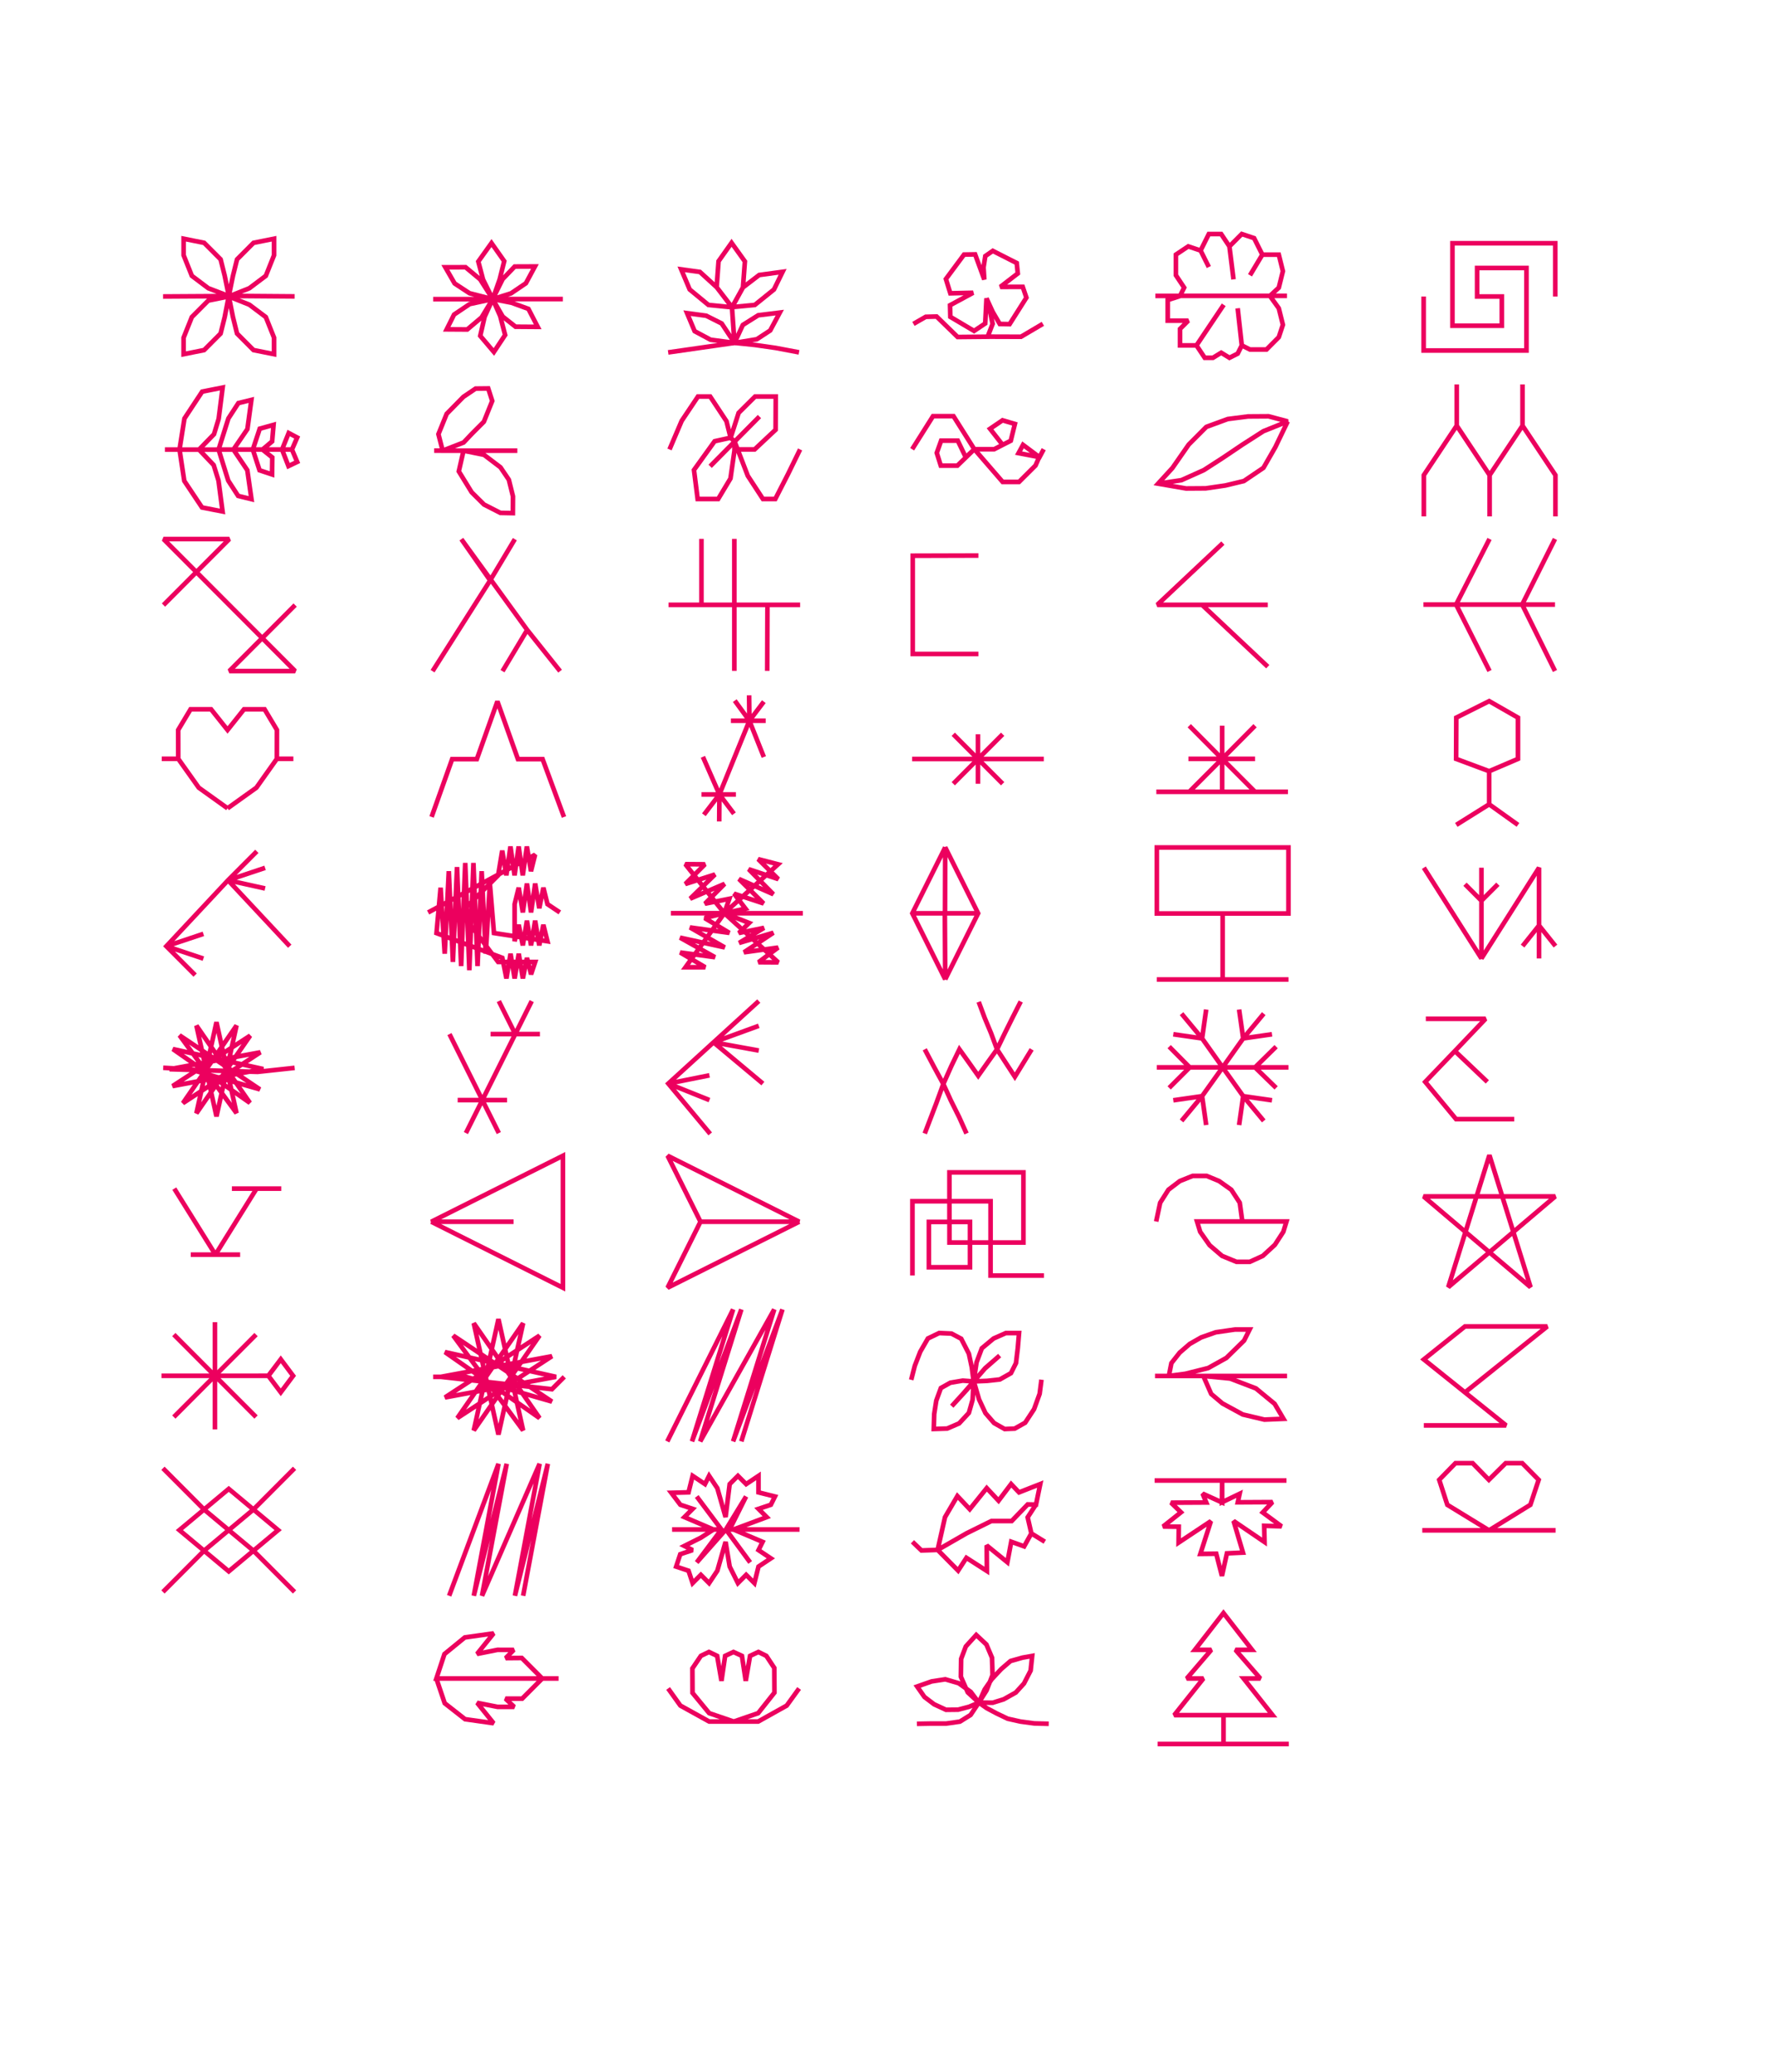 <?xml version="1.0" encoding="UTF-8" standalone="no"?>
<!-- Created with Inkscape (http://www.inkscape.org/) -->

<svg
   width="67.36mm"
   height="78.694mm"
   viewBox="0 0 67.36 78.694"
   version="1.1"
   id="svg1"
   xml:space="preserve"
   inkscape:version="1.4 (e7c3feb100, 2024-10-09)"
   sodipodi:docname="inkstitch-motif-library.svg"
   xmlns:inkscape="http://www.inkscape.org/namespaces/inkscape"
   xmlns:sodipodi="http://sodipodi.sourceforge.net/DTD/sodipodi-0.dtd"
   xmlns:xlink="http://www.w3.org/1999/xlink"
   xmlns="http://www.w3.org/2000/svg"
   xmlns:svg="http://www.w3.org/2000/svg"
   xmlns:rdf="http://www.w3.org/1999/02/22-rdf-syntax-ns#"
   xmlns:cc="http://creativecommons.org/ns#"
   xmlns:dc="http://purl.org/dc/elements/1.1/"
   xmlns:inkstitch="http://inkstitch.org/namespace"><title
     id="title117">Ink/Stitch - Motif Library 1</title><sodipodi:namedview
     id="namedview1"
     pagecolor="#ffffff"
     bordercolor="#000000"
     borderopacity="0.25"
     inkscape:showpageshadow="2"
     inkscape:pageopacity="0.0"
     inkscape:pagecheckerboard="0"
     inkscape:deskcolor="#d1d1d1"
     inkscape:document-units="mm"
     showgrid="true"
     inkscape:zoom="3.48"
     inkscape:cx="124.85632"
     inkscape:cy="133.90805"
     inkscape:window-width="1920"
     inkscape:window-height="1131"
     inkscape:window-x="0"
     inkscape:window-y="32"
     inkscape:window-maximized="1"
     inkscape:current-layer="svg1"
     showguides="true" /><defs
     id="defs1"><symbol
       id="symbol58"><path
         style="fill:none;fill-rule:evenodd;stroke:#ec005e;stroke-width:0.176;stroke-miterlimit:2.3"
         d="m 6.194,11.262 2.501,-0.015 -0.781,-0.299 -0.625,-0.47 -0.313,-0.783 v -0.627 l 0.781,0.157 0.625,0.627 0.156,0.627 0.156,0.764 0.156,-0.764 0.156,-0.627 0.625,-0.627 0.781,-0.157 v 0.627 l -0.313,0.783 -0.625,0.47 -0.781,0.313 0.781,0.313 0.625,0.47 0.313,0.783 v 0.627 l -0.781,-0.157 -0.625,-0.627 -0.156,-0.627 -0.156,-0.783 -0.781,0.157 -0.625,0.627 -0.313,0.783 v 0.627 l 0.781,-0.157 0.625,-0.627 0.156,-0.627 0.156,-0.803 2.501,0.019"
         id="path1"
         sodipodi:nodetypes="ccccccccccccccccccccccccccccccccccc"
         inkstitch:stroke_method="manual_stitch"
         inkstitch:ties="3"
         inkscape:label="#path 1"><title
           id="title1">Stitch 1</title></path><title
         id="title59">Stitch 1</title></symbol><symbol
       id="symbol59"><path
         style="fill:none;fill-rule:evenodd;stroke:#ec005e;stroke-width:0.176;stroke-miterlimit:2.3"
         d="m 16.456,11.363 h 1 1.262 l -0.879,-0.224 -0.566,-0.371 -0.354,-0.615 0.769,-0.002 0.554,0.461 0.478,0.75 -0.369,-0.748 -0.179,-0.68 0.501,-0.701 0.484,0.688 -0.174,0.691 -0.264,0.75 0.376,-0.758 0.459,-0.479 0.769,-0.003 -0.343,0.637 -0.565,0.384 -0.696,0.219 -0.872,0.187 -0.596,0.4 -0.28,0.561 0.781,0.005 0.544,-0.458 0.422,-0.695 -0.305,0.669 -0.168,0.726 0.519,0.612 0.427,-0.644 -0.188,-0.72 -0.285,-0.644 0.381,0.664 0.487,0.385 0.843,0.006 -0.354,-0.683 -0.639,-0.233 -0.718,-0.14 h 0.895 0.87 0.9"
         id="path2"
         sodipodi:nodetypes="cccccccccccccccccccccccccccccccccccccccccc"
         inkstitch:stroke_method="manual_stitch"
         inkstitch:ties="3"
         inkscape:label="#path 2"><title
           id="title2">Stitch 2</title></path><title
         id="title60">Stitch 2</title></symbol><symbol
       id="symbol60"><path
         style="fill:none;fill-rule:evenodd;stroke:#ec005e;stroke-width:0.176;stroke-miterlimit:2.3"
         d="m 25.385,13.386 2.521,-0.362 -0.487,-0.736 -0.588,-0.295 -0.728,-0.098 0.288,0.685 0.604,0.324 0.911,0.121 0.316,-0.682 0.585,-0.368 0.819,-0.101 -0.364,0.679 -0.509,0.333 -0.848,0.14 -0.095,-1.354 -0.895,-0.089 -0.712,-0.587 -0.323,-0.764 0.712,0.098 0.636,0.58 0.585,0.761 0.414,-0.752 0.617,-0.473 0.889,-0.121 -0.329,0.672 -0.728,0.587 -0.87,0.082 -0.579,-0.758 0.073,-0.986 0.494,-0.698 0.506,0.707 -0.073,0.986 -0.418,0.752 0.095,1.354 0.769,0.079 0.794,0.114 0.889,0.168"
         id="path3"
         sodipodi:nodetypes="ccccccccccccccccccccccccccccccccccccc"
         inkstitch:stroke_method="manual_stitch"
         inkstitch:ties="3"
         inkscape:label="#path 3"><title
           id="title3">Stitch 3</title></path><title
         id="title61">Stitch 3</title></symbol><symbol
       id="symbol61"><path
         style="fill:none;fill-rule:evenodd;stroke:#ec005e;stroke-width:0.176;stroke-miterlimit:2.3"
         d="m 34.703,12.303 0.468,-0.269 0.412,-0.011 0.799,0.778 1.141,-0.011 0.188,-0.484 -0.098,-0.487 -0.134,-0.487 -0.049,0.955 -0.423,0.283 -0.902,-0.534 -0.011,-0.442 0.877,-0.473 -0.866,0.02 -0.168,-0.543 0.689,-0.928 0.421,-0.007 0.349,0.955 -0.029,-0.46 0.067,-0.431 0.284,-0.197 0.91,0.462 0.04,0.395 -0.664,0.511 0.852,-0.002 0.139,0.41 -0.638,1.007 -0.374,-0.007 -0.268,-0.46 -0.237,-0.516 0.134,0.487 0.101,0.482 -0.19,0.489 0.626,0.002 0.64,0.002 0.832,-0.491"
         id="path4"
         sodipodi:nodetypes="cccccccccccccccccccccccccccccccccccc"
         inkstitch:stroke_method="manual_stitch"
         inkstitch:ties="3"
         inkscape:label="#path 4"><title
           id="title4">Stitch 4</title></path><title
         id="title62">Stitch 4</title></symbol><symbol
       id="symbol62"><path
         style="fill:none;fill-rule:evenodd;stroke:#ec005e;stroke-width:0.176;stroke-miterlimit:2.3"
         d="m 43.895,11.24 h 0.951 l -0.482,0.157 v 0.783 h 0.781 l -0.313,0.313 v 0.627 h 0.625 l 1.035,-1.543 -1.035,1.543 0.313,0.47 h 0.313 l 0.313,-0.192 0.313,0.192 0.313,-0.157 0.156,-0.313 -0.156,-1.41 0.156,1.41 0.313,0.157 h 0.625 L 48.584,12.807 48.74,12.337 48.584,11.71 48.246,11.24 48.584,10.927 48.74,10.3 48.584,9.673 h -0.625 l -0.469,0.783 0.469,-0.783 -0.313,-0.627 -0.469,-0.157 -0.469,0.47 0.156,1.253 -0.156,-1.253 -0.313,-0.469 -0.469,-7.9e-4 -0.313,0.627 0.313,0.627 -0.313,-0.627 -0.469,-0.157 -0.469,0.313 v 0.783 l 0.313,0.47 -0.156,0.313 h 1.879 1.552 0.632"
         id="path5"
         sodipodi:nodetypes="cccccccccccccccccccccccccccccccccccccccccccccccc"
         inkstitch:stroke_method="manual_stitch"
         inkstitch:ties="3"
         inkscape:label="#path5"><title
           id="title5">Stitch 5</title></path><title
         id="title63">Stitch 5</title></symbol><symbol
       id="symbol63"><path
         style="fill:none;fill-rule:evenodd;stroke:#ec005e;stroke-width:0.176;stroke-miterlimit:2.3"
         d="m 54.087,11.262 v 2.052 h 3.907 v -3.134 h -1.875 v 1.082 h 0.938 v 1.111 H 55.181 V 9.24 h 3.907 v 2.022"
         id="path6"
         sodipodi:nodetypes="cccccccccccc"
         inkstitch:stroke_method="manual_stitch"
         inkstitch:ties="3"
         inkscape:label="#path 6"><title
           id="title6">Stitch 6</title></path><title
         id="title64">Stitch 6</title></symbol><symbol
       id="symbol64"><path
         style="fill:none;fill-rule:evenodd;stroke:#ec005e;stroke-width:0.176;stroke-miterlimit:2.3"
         d="m 6.266,17.077 h 0.554 l 0.187,-1.18 0.674,-1.021 0.778,-0.155 -0.152,1.189 -0.177,0.584 -0.569,0.584 h -0.74 l 0.18,1.189 0.674,1.009 0.781,0.152 -0.155,-1.173 -0.183,-0.59 -0.557,-0.587 h 0.743 l 0.373,-1.183 0.38,-0.584 0.494,-0.121 -0.152,1.11 -0.531,0.777 h -0.563 l 0.367,1.18 0.376,0.58 0.506,0.124 -0.158,-1.101 -0.528,-0.783 h 0.737 l 0.263,-0.793 0.525,-0.146 -0.054,0.628 -0.367,0.311 0.373,0.298 -0.009,0.647 -0.475,-0.159 -0.256,-0.787 h 0.367 0.743 l 0.253,-0.628 0.323,0.171 -0.199,0.457 0.199,0.469 -0.332,0.159 -0.244,-0.628 h 0.376"
         id="path7"
         sodipodi:nodetypes="ccccccccccccccccccccccccccccccccccccccccccccc"
         inkstitch:stroke_method="manual_stitch"
         inkstitch:ties="3"
         inkscape:label="#path 7"><title
           id="title7">Stitch 7</title></path><title
         id="title65">Stitch 7</title></symbol><symbol
       id="symbol65"><path
         style="fill:none;fill-rule:evenodd;stroke:#ec005e;stroke-width:0.176;stroke-miterlimit:2.3"
         d="m 16.495,17.117 h 0.322 l 0.796,-0.309 0.309,-0.327 0.461,-0.462 0.318,-0.789 -0.152,-0.475 -0.479,0.005 -0.465,0.314 -0.635,0.646 -0.313,0.771 0.161,0.628 h 0.792 l 0.778,0.157 0.626,0.475 0.318,0.471 0.157,0.632 -0.004,0.637 -0.474,-0.009 -0.622,-0.318 -0.47,-0.466 -0.488,-0.794 0.179,-0.785 h 0.953 1.092"
         id="path8"
         sodipodi:nodetypes="ccccccccccccccccccccccccc"
         inkstitch:stroke_method="manual_stitch"
         inkstitch:ties="3"
         inkscape:label="#path 8"><title
           id="title8">Stitch 8</title></path><title
         id="title66">Stitch 8</title></symbol><symbol
       id="symbol66"><path
         style="fill:none;fill-rule:evenodd;stroke:#ec005e;stroke-width:0.176;stroke-miterlimit:2.3"
         d="m 25.436,17.072 0.462,-1.085 0.62,-0.926 h 0.462 l 0.62,0.939 0.158,0.628 0.304,-0.945 0.626,-0.622 h 0.785 l -0.006,1.262 -0.797,0.748 h -0.766 l 0.006,-0.298 0.943,-0.951 -0.943,0.951 -0.93,0.939 0.93,-0.939 -8e-6,0.298 -0.158,1.104 -0.468,0.78 H 26.505 l -0.139,-1.104 0.785,-1.091 0.607,-0.133 0.152,0.146 0.5,1.3 0.576,0.882 h 0.468 l 0.481,-0.939 0.462,-0.945"
         id="path9"
         sodipodi:nodetypes="cccccccccccccccccccccccccccccc"
         inkstitch:stroke_method="manual_stitch"
         inkstitch:ties="3"
         inkscape:label="#path 9"><title
           id="title9">Stitch 9</title></path><title
         id="title67">Stitch 9</title></symbol><symbol
       id="symbol67"><path
         style="fill:none;fill-rule:evenodd;stroke:#ec005e;stroke-width:0.176;stroke-miterlimit:2.3"
         d="m 34.655,17.064 0.792,-1.256 h 0.778 l 0.792,1.256 -0.644,0.623 h -0.631 l -0.152,-0.484 0.166,-0.466 h 0.631 l 0.304,0.632 0.327,-0.305 h 0.752 l 0.631,-0.323 0.157,-0.637 -0.47,-0.139 -0.474,0.323 0.479,0.61 -0.322,0.166 h -0.752 l 1.074,1.242 h 0.622 l 0.626,-0.623 0.143,-0.323 -0.617,-0.462 -0.17,0.314 0.796,0.152 0.161,-0.301"
         id="path10"
         sodipodi:nodetypes="ccccccccccccccccccccccccccc"
         inkstitch:stroke_method="manual_stitch"
         inkstitch:ties="3"
         inkscape:label="#path 10"><title
           id="title10">Stitch 10</title></path><title
         id="title68">Stitch 10</title></symbol><symbol
       id="symbol68"><path
         style="fill:none;fill-rule:evenodd;stroke:#ec005e;stroke-width:0.176;stroke-miterlimit:2.3"
         d="m 44.548,17.772 -0.55,0.601 0.887,-0.134 0.852,-0.383 0.709,-0.457 0.753,-0.507 0.798,-0.512 0.927,-0.373 -0.729,-0.194 -0.778,0.005 -0.773,0.099 -0.813,0.298 -0.669,0.671 -0.615,0.884 -0.55,0.601 1.066,0.184 0.743,-0.005 0.748,-0.109 0.704,-0.169 0.743,-0.502 0.451,-0.785 0.471,-0.979 -0.471,0.979 -0.451,0.785"
         id="path11"
         sodipodi:nodetypes="cccccccccccccccccccccccc"
         inkstitch:stroke_method="manual_stitch"
         inkstitch:ties="3"
         inkscape:label="#path 11"><title
           id="title11">Stitch 11</title></path><title
         id="title69">Stitch 11</title></symbol><symbol
       id="symbol69"><path
         style="fill:none;fill-rule:evenodd;stroke:#ec005e;stroke-width:0.176;stroke-miterlimit:2.3"
         d="m 54.094,19.615 v -1.567 l 1.25,-1.88 v -1.567 1.567 l 1.25,1.88 v 1.567 -1.567 l 1.25,-1.88 v -1.567 1.567 l 1.25,1.88 v 1.567"
         id="path12"
         sodipodi:nodetypes="ccccccccccccc"
         inkstitch:stroke_method="manual_stitch"
         inkstitch:ties="3"
         inkscape:label="#path 12"><title
           id="title12">Stitch 12</title></path><title
         id="title70">Stitch 12</title></symbol><symbol
       id="symbol70"><path
         style="fill:none;fill-rule:evenodd;stroke:#ec005e;stroke-width:0.176;stroke-miterlimit:2.3"
         d="m 6.211,22.983 2.501,-2.507 h -2.501 l 2.501,2.507 2.501,2.507 H 8.712 l 2.501,-2.507"
         id="path13"
         sodipodi:nodetypes="ccccccc"
         inkstitch:stroke_method="manual_stitch"
         inkstitch:ties="3"
         inkscape:label="#path 13"><title
           id="title13">Stitch 13</title></path><title
         id="title71">Stitch 13</title></symbol><symbol
       id="symbol71"><path
         style="fill:none;fill-rule:evenodd;stroke:#ec005e;stroke-width:0.176;stroke-miterlimit:2.3"
         d="m 16.434,25.494 2.188,-3.447 0.938,-1.567 -0.938,1.567 -2.188,3.447 2.188,-3.447 -1.094,-1.567 2.501,3.447 1.25,1.567 -1.25,-1.567 -0.938,1.567"
         id="path14"
         sodipodi:nodetypes="ccccccccccc"
         inkstitch:stroke_method="manual_stitch"
         inkstitch:ties="3"
         inkscape:label="#path 14"><title
           id="title14">Stitch 14</title></path><title
         id="title72">Stitch 14</title></symbol><symbol
       id="symbol72"><path
         style="fill:none;fill-rule:evenodd;stroke:#ec005e;stroke-width:0.176;stroke-miterlimit:2.3"
         d="m 25.399,22.975 h 1.25 v -2.507 2.507 h 1.25 v -2.507 2.507 2.507 -2.507 h 1.258 l -0.008,2.507 0.008,-2.507 h 1.242"
         id="path15"
         sodipodi:nodetypes="ccccccccccccc"
         inkstitch:stroke_method="manual_stitch"
         inkstitch:ties="3"
         inkscape:label="#path 15"><title
           id="title15">Stitch 15</title></path><title
         id="title73">Stitch 15</title></symbol><symbol
       id="symbol73"><path
         style="fill:none;fill-rule:evenodd;stroke:#ec005e;stroke-width:0.176;stroke-miterlimit:2.3"
         d="m 34.677,24.84 v -3.731 l 2.495,-0.007 -2.495,0.007 v 3.731 h 2.495 -2.495 2.495"
         id="path16"
         sodipodi:nodetypes="cccccccc"
         inkstitch:stroke_method="manual_stitch"
         inkstitch:ties="3"
         inkscape:label="#path 16"><title
           id="title16">Stitch 16</title></path><title
         id="title74">Stitch 16</title></symbol><symbol
       id="symbol74"><path
         style="fill:none;fill-rule:evenodd;stroke:#ec005e;stroke-width:0.176;stroke-miterlimit:2.3"
         d="m 43.967,22.974 2.493,-2.345 -2.493,2.345 h 1.7 l 2.498,2.35 -2.498,-2.35 h 2.498 -2.498 2.498"
         id="path17"
         sodipodi:nodetypes="ccccccccc"
         inkstitch:stroke_method="manual_stitch"
         inkstitch:ties="3"
         inkscape:label="#path 17"><title
           id="title17">Stitch 17</title></path><title
         id="title75">Stitch 17</title></symbol><symbol
       id="symbol75"><path
         style="fill:none;fill-rule:evenodd;stroke:#ec005e;stroke-width:0.176;stroke-miterlimit:2.3"
         d="m 54.08,22.964 h 1.24 l 1.27,-2.493 -1.27,2.493 1.27,2.523 -1.27,-2.523 h 1.27 1.24 l 1.247,-2.493 -1.247,2.493 1.247,2.523 -1.247,-2.523 h 1.247"
         id="path18"
         sodipodi:nodetypes="ccccccccccccc"
         inkstitch:stroke_method="manual_stitch"
         inkstitch:ties="3"
         inkscape:label="#path 18"><title
           id="title18">Stitch 18</title></path><title
         id="title76">Stitch 18</title></symbol><symbol
       id="symbol76"><path
         style="fill:none;fill-rule:evenodd;stroke:#ec005e;stroke-width:0.176;stroke-miterlimit:2.3"
         d="m 6.145,28.823 h 0.627 l 0.78,1.097 1.094,0.783 -1.094,-0.783 -0.78,-1.097 -0.002,-1.097 0.002,1.097 -0.002,-1.097 0.469,-0.783 -0.469,0.783 0.469,-0.783 h 0.781 -0.781 0.781 l 0.625,0.785 -0.625,-0.785 0.625,0.785 0.625,-0.785 -0.625,0.785 0.625,-0.785 H 10.052 9.271 10.052 l 0.469,0.783 -0.469,-0.783 0.469,0.783 -0.002,1.097 0.002,-1.097 -0.002,1.097 -0.779,1.097 -1.094,0.783 1.094,-0.783 0.779,-1.097 h 0.627"
         id="path19"
         sodipodi:nodetypes="ccccccccccccccccccccccccccccccccccc"
         inkstitch:stroke_method="manual_stitch"
         inkstitch:ties="3"
         inkscape:label="#path 19"><title
           id="title19">Stitch 19</title></path><title
         id="title77">Stitch 19</title></symbol><symbol
       id="symbol77"><path
         style="fill:none;fill-rule:evenodd;stroke:#ec005e;stroke-width:0.176;stroke-miterlimit:2.3"
         d="m 16.397,31.03 0.781,-2.194 -0.781,2.194 0.781,-2.194 h 0.938 -0.938 0.938 l 0.781,-2.194 -0.781,2.194 0.781,-2.194 0.781,2.194 -0.781,-2.194 0.781,2.194 h 0.937 -0.937 0.937 l 0.812,2.198 -0.812,-2.198 0.812,2.198"
         id="path20"
         sodipodi:nodetypes="ccccccccccccccccccc"
         inkstitch:stroke_method="manual_stitch"
         inkstitch:ties="3"
         inkscape:label="#path 20"><title
           id="title20">Stitch 20</title></path><title
         id="title78">Stitch 20</title></symbol><symbol
       id="symbol78"><path
         style="fill:none;fill-rule:evenodd;stroke:#ec005e;stroke-width:0.176;stroke-miterlimit:2.3"
         d="m 26.705,28.747 0.627,1.43 h 0.627 -0.627 l 0.553,0.734 -0.553,-0.734 -0.007,1.026 0.007,-1.026 -0.59,0.771 0.59,-0.771 h -0.68 0.68 l 1.139,-2.8 h 0.62 -0.62 l 0.549,-0.726 -0.549,0.726 -0.011,-0.966 0.011,0.966 -0.556,-0.764 0.556,0.764 h -0.702 0.702 l 0.549,1.378"
         id="path21"
         sodipodi:nodetypes="cccccccccccccccccccccccc"
         inkstitch:stroke_method="manual_stitch"
         inkstitch:ties="3"
         inkscape:label="#path 21"><title
           id="title21">Stitch 21</title></path><title
         id="title79">Stitch 21</title></symbol><symbol
       id="symbol79"><path
         style="fill:none;fill-rule:evenodd;stroke:#ec005e;stroke-width:0.176;stroke-miterlimit:2.3"
         d="m 34.654,28.83 h 2.501 l -0.938,-0.94 0.938,0.94 v -0.94 0.94 l 0.938,-0.94 -0.938,0.94 0.938,0.94 -0.938,-0.94 v 0.94 -0.94 l -0.938,0.94 0.938,-0.94 h 2.501"
         id="path22"
         sodipodi:nodetypes="ccccccccccccccc"
         inkstitch:stroke_method="manual_stitch"
         inkstitch:ties="3"
         inkscape:label="#path 22"><title
           id="title22">Stitch 22</title></path><title
         id="title80">Stitch 22</title></symbol><symbol
       id="symbol80"><path
         style="fill:none;fill-rule:evenodd;stroke:#ec005e;stroke-width:0.176;stroke-miterlimit:2.3"
         d="m 43.931,30.077 h 2.501 v -1.253 l -1.25,1.253 1.25,-1.253 h -1.281 1.281 l -1.25,-1.258 1.25,1.258 v -1.258 1.258 l 1.25,-1.258 -1.25,1.258 h 1.25 -1.25 l 1.25,1.253 -1.25,-1.253 v 1.253 h 2.501"
         id="path23"
         sodipodi:nodetypes="ccccccccccccccccccc"
         inkstitch:stroke_method="manual_stitch"
         inkstitch:ties="3"
         inkscape:label="#path 23"><title
           id="title23">Stitch 23</title></path><title
         id="title81">Stitch 23</title></symbol><symbol
       id="symbol81"><path
         style="fill:none;fill-rule:evenodd;stroke:#ec005e;stroke-width:0.176;stroke-miterlimit:2.3"
         d="m 55.327,31.333 1.25,-0.782 v -1.257 l -1.256,-0.468 0.006,-1.567 1.25,-0.627 1.094,0.627 v 1.567 l -1.094,0.468 v 1.257 l 1.094,0.782"
         id="path24"
         sodipodi:nodetypes="ccccccccccc"
         inkstitch:stroke_method="manual_stitch"
         inkstitch:ties="3"
         inkscape:label="#path 24"><title
           id="title24">Stitch 24</title></path><title
         id="title82">Stitch 24</title></symbol><symbol
       id="symbol82"><path
         style="fill:none;fill-rule:evenodd;stroke:#ec005e;stroke-width:0.176;stroke-miterlimit:2.3"
         d="m 6.32,35.942 1.407,-0.47 -1.407,0.47 1.407,0.47 -1.407,-0.47 1.094,1.097 -1.094,-1.097 2.344,-2.507 1.094,-1.097 -1.094,1.097 1.407,-0.47 -1.407,0.47 1.407,0.313 -1.407,-0.313 2.344,2.507"
         id="path25"
         sodipodi:nodetypes="ccccccccccccccc"
         inkstitch:stroke_method="manual_stitch"
         inkstitch:ties="3"
         inkscape:label="#path 25"><title
           id="title25">Stitch 25</title></path><title
         id="title83">Stitch 25</title></symbol><symbol
       id="symbol83"><path
         style="fill:none;fill-rule:evenodd;stroke:#ec005e;stroke-width:0.176;stroke-miterlimit:2.3"
         d="m 16.265,34.66 4.064,-2.194 -0.156,0.627 -0.156,-0.94 -0.156,1.097 -0.156,-1.097 -0.156,1.097 -0.156,-1.097 -0.156,1.097 -0.156,-0.94 -0.156,0.94 -1.407,1.41 1.407,1.88 h 1.407 l -0.156,0.47 -0.156,-0.627 -0.156,0.783 -0.156,-0.94 -0.156,0.94 -0.156,-0.94 -0.156,0.94 -0.156,-0.783 -2.501,-0.94 0.156,-1.724 0.156,2.507 0.156,-3.134 0.156,3.447 0.156,-3.604 0.156,3.76 0.156,-3.917 0.156,4.074 0.156,-4.074 0.156,3.917 0.156,-3.604 0.156,3.134 0.156,-2.664 0.156,1.88 2.032,0.313 -0.156,-0.627 -0.156,0.783 -0.156,-0.94 -0.156,0.94 -0.156,-0.94 -0.156,0.94 -0.156,-0.783 -0.156,0.627 v -1.41 l 0.156,-0.627 0.156,0.94 0.156,-1.097 0.157,1.097 0.156,-1.097 0.156,0.94 0.156,-0.783 0.156,0.627 0.469,0.313"
         id="path26"
         sodipodi:nodetypes="cccccccccccccccccccccccccccccccccccccccccccccccccccccccc"
         inkstitch:stroke_method="manual_stitch"
         inkstitch:ties="3"
         inkscape:label="#path 26"><title
           id="title26">Stitch 26</title></path><title
         id="title84">Stitch 26</title></symbol><symbol
       id="symbol84"><path
         style="fill:none;fill-rule:evenodd;stroke:#ec005e;stroke-width:0.176;stroke-miterlimit:2.3"
         d="m 25.488,34.688 h 2.032 l -1.477,2.053 h 0.752 l -0.953,-0.562 1.323,0.18 -1.328,-0.743 1.699,0.371 -1.323,-0.759 1.498,0.207 -0.937,-0.562 0.746,-0.186 2.048,1.868 -0.752,-0.005 0.746,-0.557 -1.297,0.18 1.117,-0.743 -1.302,0.387 0.947,-0.573 -0.958,0.196 0.392,-0.382 -0.942,-0.371 -1.482,-1.862 0.746,0.005 -0.746,0.748 1.127,-0.361 -0.942,0.918 1.307,-0.562 -0.746,0.753 0.926,-0.186 -0.191,0.547 2.043,-1.857 -0.757,-0.196 0.767,0.759 -1.127,-0.377 0.937,0.95 -1.307,-0.578 0.937,0.929 -1.122,-0.371 0.434,0.568 -0.805,0.175 h 2.985"
         id="path27"
         sodipodi:nodetypes="cccccccccccccccccccccccccccccccccccccccccc"
         inkstitch:stroke_method="manual_stitch"
         inkstitch:ties="3"
         inkscape:label="#path 27"><title
           id="title27">Stitch 27</title></path><title
         id="title85">Stitch 27</title></symbol><symbol
       id="symbol85"><path
         style="fill:none;fill-rule:evenodd;stroke:#ec005e;stroke-width:0.176;stroke-miterlimit:2.3"
         d="m 34.661,34.692 1.25,-2.507 -1.25,2.507 1.25,2.507 -0.015,-2.507 -1.235,-1e-5 1.242,1e-5 h 1.258 -1.258 l 0.008,-2.507 1.25,2.507 -1.25,2.507 1.25,-2.507"
         id="path28"
         sodipodi:nodetypes="ccccccccccccc"
         inkstitch:stroke_method="manual_stitch"
         inkstitch:ties="3"
         inkscape:label="#path 28"><title
           id="title28">Stitch 28</title></path><title
         id="title86">Stitch 28</title></symbol><symbol
       id="symbol86"><path
         style="fill:none;fill-rule:evenodd;stroke:#ec005e;stroke-width:0.176;stroke-miterlimit:2.3"
         d="m 43.95,37.205 h 2.501 v -2.507 h -2.501 v -2.507 h 2.501 2.501 v 2.507 h -2.501 v 2.507 h 2.501"
         id="path29"
         sodipodi:nodetypes="ccccccccccc"
         inkstitch:stroke_method="manual_stitch"
         inkstitch:ties="3"
         inkscape:label="#path 29"><title
           id="title29">Stitch 29</title></path><title
         id="title87">Stitch 29</title></symbol><symbol
       id="symbol87"><path
         style="fill:none;fill-rule:evenodd;stroke:#ec005e;stroke-width:0.176;stroke-miterlimit:2.3"
         d="m 54.095,32.959 1.094,1.724 -1.094,-1.724 1.094,1.724 1.094,1.724 -1.094,-1.724 1.094,1.724 v -2.194 -1.253 1.253 l 0.625,-0.627 -0.625,0.627 -0.625,-0.627 0.625,0.627 v 2.194 l 1.094,-1.724 -1.094,1.724 1.094,-1.724 1.094,-1.724 -1.094,1.724 1.094,-1.724 v 2.194 1.253 -1.253 l -0.625,0.783 0.625,-0.783 0.625,0.783 -0.625,-0.783 v -2.194"
         id="path30"
         sodipodi:nodetypes="ccccccccccccccccccccccccccccc"
         inkstitch:stroke_method="manual_stitch"
         inkstitch:ties="3"
         inkscape:label="#path 30"><title
           id="title30">Stitch 30</title></path><title
         id="title88">Stitch 30</title></symbol><symbol
       id="symbol88"><path
         style="fill:none;fill-rule:evenodd;stroke:#ec005e;stroke-width:0.176;stroke-miterlimit:2.3"
         d="m 6.2,40.559 1.007,0.056 2.668,0.764 -3.054,-2.053 2.165,2.956 -0.762,-3.454 -0.762,3.46 2.043,-2.95 -2.948,1.916 3.446,-0.647 -3.435,-0.759 2.927,2.043 -2.032,-2.934 0.762,3.449 0.762,-3.454 -2.038,2.95 2.943,-1.931 -3.451,0.642 3.345,0.101 1.408,-0.152"
         id="path31"
         sodipodi:nodetypes="cccccccccccccccccccc"
         inkstitch:stroke_method="manual_stitch"
         inkstitch:ties="3"
         inkscape:label="#path 31"><title
           id="title31">Stitch 31</title></path><title
         id="title89">Stitch 31</title></symbol><symbol
       id="symbol89"><path
         style="fill:none;fill-rule:evenodd;stroke:#ec005e;stroke-width:0.176;stroke-miterlimit:2.3"
         d="m 17.076,39.279 1.25,2.507 0.625,1.253 -0.625,-1.253 -0.625,1.253 0.625,-1.253 h -0.938 0.938 0.938 -0.938 l 1.25,-2.507 h -0.938 0.938 0.938 -0.938 l 0.625,-1.253 -0.625,1.253 -0.625,-1.253 0.625,1.253"
         id="path32"
         inkstitch:stroke_method="manual_stitch"
         inkstitch:ties="3"
         inkscape:label="#path 32"><title
           id="title32">Stitch 32</title></path><title
         id="title90">Stitch 32</title></symbol><symbol
       id="symbol90"><path
         style="fill:none;fill-rule:evenodd;stroke:#ec005e;stroke-width:0.176;stroke-miterlimit:2.3"
         d="m 25.39,41.159 1.563,-0.313 -1.563,0.313 1.563,0.627 -1.563,-0.627 1.593,1.911 -1.593,-1.911 1.719,-1.567 1.719,-1.567 -1.719,1.567 1.719,-0.627 -1.719,0.627 1.719,0.313 -1.719,-0.313 1.875,1.567"
         id="path33"
         sodipodi:nodetypes="ccccccccccccccc"
         inkstitch:stroke_method="manual_stitch"
         inkstitch:ties="3"
         inkscape:label="#path 33"><title
           id="title33">Stitch 33</title></path><title
         id="title91">Stitch 33</title></symbol><symbol
       id="symbol91"><path
         style="fill:none;fill-rule:evenodd;stroke:#ec005e;stroke-width:0.176;stroke-miterlimit:2.3"
         d="m 35.133,39.858 0.365,0.69 0.341,0.627 v 0 l 0.286,0.627 0.313,0.627 0.282,0.627 -0.282,-0.627 -0.313,-0.627 -0.286,-0.627 -0.267,0.731 -0.199,0.522 -0.24,0.627 0.24,-0.627 0.199,-0.522 0.267,-0.731 0.308,-0.69 0.303,-0.627 0.324,0.451 0.391,0.553 0.357,-0.504 0.357,-0.499 0.294,-0.61 0.3,-0.604 0.307,-0.604 -0.307,0.604 -0.3,0.604 -0.294,0.61 -0.223,-0.605 -0.244,-0.585 -0.229,-0.613 0.229,0.613 0.244,0.585 0.223,0.605 0.3,0.461 0.378,0.581 0.319,-0.521 0.319,-0.521"
         id="path34"
         sodipodi:nodetypes="cccccccccccccccccccccccccccccccccccccc"
         inkstitch:stroke_method="manual_stitch"
         inkstitch:ties="3"
         inkscape:label="#path 34"><title
           id="title34">Stitch 34</title></path><title
         id="title92">Stitch 34</title></symbol><symbol
       id="symbol92"><path
         style="fill:none;fill-rule:evenodd;stroke:#ec005e;stroke-width:0.176;stroke-miterlimit:2.3"
         d="m 43.95,40.544 h 1.25 l -0.781,-0.788 0.781,0.788 -0.781,0.779 0.781,-0.779 h 1.251 l -0.781,1.093 -1.094,0.157 1.094,-0.157 0.156,1.097 -0.156,-1.097 -0.781,0.94 0.781,-0.94 0.781,-1.093 0.781,1.093 -0.156,1.097 0.156,-1.097 1.094,0.157 -1.094,-0.157 0.781,0.94 -0.781,-0.94 -0.781,-1.093 -0.781,-1.101 -1.094,-0.157 1.094,0.157 0.156,-1.097 -0.156,1.097 -0.781,-0.94 0.781,0.94 0.781,1.101 0.781,-1.101 0.781,-0.94 -0.781,0.94 1.094,-0.157 -1.094,0.157 -0.156,-1.097 0.156,1.097 -0.781,1.101 h 1.231 l 0.801,-0.788 -0.801,0.788 0.801,0.779 -0.801,-0.779 H 48.951"
         id="path35"
         sodipodi:nodetypes="ccccccccccccccccccccccccccccccccccccccccccccc"
         inkstitch:stroke_method="manual_stitch"
         inkstitch:ties="3"
         inkscape:label="#path 35"><title
           id="title35">Stitch 35</title></path><title
         id="title93">Stitch 35</title></symbol><symbol
       id="symbol93"><path
         style="fill:none;fill-rule:evenodd;stroke:#ec005e;stroke-width:0.176;stroke-miterlimit:2.3"
         d="m 54.147,41.095 1.172,1.415 h 1.083 1.128 -1.128 -1.083 l -1.172,-1.415 1.126,-1.172 1.167,-1.224 h -1.098 -1.172 1.172 1.098 l -1.167,1.224 1.234,1.172"
         id="path36"
         sodipodi:nodetypes="ccccccccccccccc"
         inkstitch:stroke_method="manual_stitch"
         inkstitch:ties="3"
         inkscape:label="#path 36"><title
           id="title36">Stitch</title></path><title
         id="title94">Stitch</title></symbol><symbol
       id="symbol94"><path
         style="fill:none;fill-rule:evenodd;stroke:#ec005e;stroke-width:0.176;stroke-miterlimit:2.3"
         d="m 6.622,45.149 1.563,2.507 h -0.938 0.938 0.938 -0.938 l 1.563,-2.507 h -0.938 0.938 0.938 -0.938"
         id="path37"
         sodipodi:nodetypes="ccccccccccc"
         inkstitch:stroke_method="manual_stitch"
         inkstitch:ties="3"
         inkscape:label="#path 37"><title
           id="title37">Stitch 37</title></path><title
         id="title95">Stitch 37</title></symbol><symbol
       id="symbol95"><path
         style="fill:none;fill-rule:evenodd;stroke:#ec005e;stroke-width:0.176;stroke-miterlimit:2.3"
         d="m 16.386,46.407 5.001,2.507 v -5.014 l -5.001,2.507 h 3.126"
         id="path38"
         sodipodi:nodetypes="ccccc"
         inkstitch:stroke_method="manual_stitch"
         inkstitch:ties="3"
         inkscape:label="#path 38"><title
           id="title38">Stitch 38</title></path><title
         id="title96">Stitch 38</title></symbol><symbol
       id="symbol96"><path
         style="fill:none;fill-rule:evenodd;stroke:#ec005e;stroke-width:0.176;stroke-miterlimit:2.3"
         d="m 26.613,46.406 h 3.751 l -5.001,-2.507 1.25,2.507 -1.25,2.507 5.001,-2.507"
         id="path39"
         sodipodi:nodetypes="cccccc"
         inkstitch:stroke_method="manual_stitch"
         inkstitch:ties="3"
         inkscape:label="#path 39"><title
           id="title39">Stitch 39</title></path><title
         id="title97">Stitch 39</title></symbol><symbol
       id="symbol97"><path
         style="fill:none;fill-rule:evenodd;stroke:#ec005e;stroke-width:0.176;stroke-miterlimit:2.3"
         d="m 34.665,48.449 -2e-6,-0.783 v -0.627 -0.783 -0.627 h 0.625 0.781 0.625 0.938 v 0.47 0.627 0.47 h -0.781 -0.781 l 1.97e-4,-0.783 H 35.29 l 1.3e-4,0.627 v 0.627 0.47 h 0.781 0.781 v -0.627 -0.627 -0.47 h -0.781 l -1.97e-4,-0.783 v -0.47 -0.627 h 0.625 0.781 0.625 0.781 v 0.627 0.627 0.783 0.627 h -0.625 -0.625 v 0.627 0.627 h 0.625 0.625 0.781"
         id="path40"
         sodipodi:nodetypes="ccccccccccccccccccccccccccccccccccccccccccc"
         inkstitch:stroke_method="manual_stitch"
         inkstitch:ties="3"
         inkscape:label="#path 40"><title
           id="title40">Stitch 40</title></path><title
         id="title98">Stitch 40</title></symbol><symbol
       id="symbol98"><path
         style="fill:none;fill-rule:evenodd;stroke:#ec005e;stroke-width:0.176;stroke-miterlimit:2.3"
         d="m 43.925,46.397 0.152,-0.711 0.314,-0.495 0.434,-0.33 0.487,-0.195 h 0.531 l 0.472,0.195 0.464,0.33 0.322,0.495 0.097,0.711 h -0.823 -0.898 l 0.12,0.392 0.359,0.51 0.472,0.405 0.546,0.225 h 0.509 l 0.494,-0.225 0.457,-0.42 0.322,-0.495 0.12,-0.392 h -0.801 -0.883"
         id="path41"
         sodipodi:nodetypes="ccccccccccccccccccccccc"
         inkstitch:stroke_method="manual_stitch"
         inkstitch:ties="3"
         inkscape:label="#path 41"><title
           id="title41">Stitch 41</title></path><title
         id="title99">Stitch 41</title></symbol><symbol
       id="symbol99"><path
         style="fill:none;fill-rule:evenodd;stroke:#ec005e;stroke-width:0.176;stroke-miterlimit:2.3"
         d="m 54.086,45.445 h 5.001 l -4.064,3.447 1.563,-5.014 1.563,5.014 -4.064,-3.447 h 5.001"
         id="path42"
         sodipodi:nodetypes="ccccccc"
         inkstitch:stroke_method="manual_stitch"
         inkstitch:ties="3"
         inkscape:label="#path 42"><title
           id="title42">Stitch 42</title></path><title
         id="title100">Stitch 42</title></symbol><symbol
       id="symbol100"><path
         style="fill:none;fill-rule:evenodd;stroke:#ec005e;stroke-width:0.176;stroke-miterlimit:2.3"
         d="m 6.134,52.259 h 0.938 -0.938 0.938 1.094 -1.099 1.099 l -0.781,-0.783 -0.781,-0.783 0.781,0.783 0.781,0.783 -2e-6,-1.097 -2e-6,-0.94 v 0.94 l 4e-6,1.097 0.781,-0.783 0.781,-0.783 -0.781,0.783 -0.781,0.783 0.781,0.783 0.781,0.783 -0.781,-0.783 -0.781,-0.783 v 1.097 0.94 -0.94 -1.097 l -0.781,0.783 -0.781,0.783 0.781,-0.783 0.781,-0.783 0.781,-0.783 0.781,-0.783 -0.781,0.783 -0.781,0.783 h 1.094 -1.094 1.094 l 0.939,-0.002 -0.939,0.002 H 10.198 l 0.469,-0.627 0.469,0.627 -0.469,0.627 0.469,-0.627 -0.469,0.627 -0.473,-0.629 0.473,0.629 -0.473,-0.629 0.473,-0.624 0.469,0.627"
         id="path43"
         sodipodi:nodetypes="ccccccccccccccccccccccccccccccccccccccccccccccccccc"
         inkstitch:stroke_method="manual_stitch"
         inkstitch:ties="3"
         inkscape:label="#path 43"><title
           id="title43">Stitch 43</title></path><title
         id="title101">Stitch 43</title></symbol><symbol
       id="symbol101"><path
         style="fill:none;fill-rule:evenodd;stroke:#ec005e;stroke-width:0.176;stroke-miterlimit:2.3"
         d="m 16.455,52.298 h 1.246 l 3.268,0.94 -3.751,-2.507 2.657,3.604 -0.938,-4.23 -0.938,4.23 2.501,-3.604 -3.595,2.35 4.22,-0.783 -4.22,-0.94 3.595,2.507 -2.501,-3.604 0.938,4.229 0.938,-4.229 -2.501,3.604 3.595,-2.35 -4.22,0.783 4.22,0.47 0.469,-0.47"
         id="path44"
         sodipodi:nodetypes="cccccccccccccccccccc"
         inkstitch:stroke_method="manual_stitch"
         inkstitch:ties="3"
         inkscape:label="#path 44"><title
           id="title44">Stitch 44</title></path><title
         id="title102">Stitch 44</title></symbol><symbol
       id="symbol102"><path
         style="fill:none;fill-rule:evenodd;stroke:#ec005e;stroke-width:0.176;stroke-miterlimit:2.3"
         d="m 25.352,54.751 2.501,-5.014 -1.563,5.014 1.875,-5.014 -1.563,5.014 2.813,-5.014 -1.563,5.014 1.875,-5.014 -1.563,5.014"
         id="path45"
         sodipodi:nodetypes="ccccccccc"
         inkstitch:stroke_method="manual_stitch"
         inkstitch:ties="3"
         inkscape:label="#path 45"><title
           id="title45">Stitch 45</title></path><title
         id="title103">Stitch 45</title></symbol><symbol
       id="symbol103"><path
         style="fill:none;fill-rule:evenodd;stroke:#ec005e;stroke-width:0.176;stroke-miterlimit:2.3"
         d="m 34.618,52.412 0.138,-0.536 0.206,-0.531 0.291,-0.504 0.429,-0.207 0.466,0.021 0.37,0.196 0.291,0.568 0.111,0.515 0.069,0.536 -0.037,0.695 -0.143,0.504 -0.37,0.398 -0.455,0.196 -0.508,0.016 0.016,-0.568 0.079,-0.509 0.175,-0.478 0.36,-0.202 0.471,-0.08 0.439,0.032 -0.423,0.467 -0.434,0.472 0.439,-0.483 0.402,-0.462 0.429,-0.499 0.55,-0.478 -0.561,0.493 -0.423,0.488 0.508,-0.021 0.482,-0.053 0.423,-0.239 0.191,-0.382 0.069,-0.573 0.048,-0.568 h -0.503 l -0.466,0.207 -0.445,0.371 -0.201,0.536 -0.106,0.716 0.201,0.69 0.243,0.52 0.328,0.377 0.402,0.228 0.381,-0.016 0.397,-0.223 0.339,-0.515 0.212,-0.584 0.069,-0.536"
         id="path46"
         sodipodi:nodetypes="ccccccccccccccccccccccccccccccccccccccccccccccccc"
         inkstitch:stroke_method="manual_stitch"
         inkstitch:ties="3"
         inkscape:label="#path 46"><title
           id="title46">Stitch 46</title></path><title
         id="title104">Stitch 46</title></symbol><symbol
       id="symbol104"><path
         style="fill:none;fill-rule:evenodd;stroke:#ec005e;stroke-width:0.176;stroke-miterlimit:2.3"
         d="m 43.881,52.265 h 0.524 l 0.629,-0.083 0.868,-0.218 0.689,-0.383 0.674,-0.66 0.21,-0.42 h -0.561 l -0.726,0.105 -0.554,0.195 -0.434,0.248 -0.382,0.33 -0.314,0.398 -0.097,0.488 h 1.317 l 1.01,0.098 0.981,0.375 0.711,0.585 0.337,0.57 -0.726,0.03 -0.823,-0.195 -0.771,-0.42 -0.427,-0.36 -0.299,-0.683 h 3.181"
         id="path47"
         sodipodi:nodetypes="ccccccccccccccccccccccccc"
         inkstitch:stroke_method="manual_stitch"
         inkstitch:ties="3"
         inkscape:label="#path 47"><title
           id="title47">Stitch 47</title></path><title
         id="title105">Stitch 47</title></symbol><symbol
       id="symbol105"><path
         style="fill:none;fill-rule:evenodd;stroke:#ec005e;stroke-width:0.176;stroke-miterlimit:2.3"
         d="m 54.094,54.143 h 3.126 l -1.563,-1.253 -1.563,-1.253 1.563,-1.253 h 3.126 l -1.563,1.253 -1.563,1.253 1.563,1.253"
         id="path48"
         sodipodi:nodetypes="ccccccccc"
         inkstitch:stroke_method="manual_stitch"
         inkstitch:ties="3"
         inkscape:label="#path 48"><title
           id="title48">Stitch 48</title></path><title
         id="title106">Stitch 48</title></symbol><symbol
       id="symbol106"><path
         style="fill:none;fill-rule:evenodd;stroke:#ec005e;stroke-width:0.176;stroke-miterlimit:2.3"
         d="m 6.191,60.469 0.781,-0.783 -0.781,0.783 0.781,-0.783 0.781,-0.783 -0.781,0.783 0.781,-0.783 0.938,-0.783 -0.938,0.783 0.938,0.784 0.938,-0.784 -0.938,0.783 -0.938,-0.783 0.938,-0.783 -0.938,-0.783 -0.938,0.783 0.938,0.783 -0.938,-0.783 0.938,-0.783 -0.781,-0.783 -0.781,-0.783 0.781,0.783 0.781,0.783 0.938,0.783 0.938,-0.783 -0.938,-0.783 -0.938,0.783 0.938,-0.783 0.938,0.783 0.781,-0.783 0.781,-0.783 -0.781,0.783 -0.781,0.783 0.938,0.783 -0.938,0.783 0.938,-0.783 -0.938,-0.783 -0.938,0.783 0.938,0.783 -0.938,-0.783 0.938,0.783 0.781,0.783 -0.781,-0.783 0.781,0.783 0.781,0.783 -0.781,-0.783 0.781,0.783"
         id="path49"
         sodipodi:nodetypes="ccccccccccccccccccccccccccccccccccccccccccccccc"
         inkstitch:stroke_method="manual_stitch"
         inkstitch:ties="3"
         inkscape:label="#path 49"><title
           id="title49">Stitch 49</title></path><title
         id="title107">Stitch 49</title></symbol><symbol
       id="symbol107"><path
         style="fill:none;fill-rule:evenodd;stroke:#ec005e;stroke-width:0.176;stroke-miterlimit:2.3"
         d="m 17.064,60.614 1.875,-5.014 -0.938,5.014 1.25,-5.014 -0.938,5.014 2.188,-5.014 -0.938,5.014 1.25,-5.014 -0.938,5.014"
         id="path50"
         sodipodi:nodetypes="ccccccccc"
         inkstitch:stroke_method="manual_stitch"
         inkstitch:ties="3"
         inkscape:label="#path 50"><title
           id="title50">Stitch 50</title></path><title
         id="title108">Stitch 50</title></symbol><symbol
       id="symbol108"><path
         style="fill:none;fill-rule:evenodd;stroke:#ec005e;stroke-width:0.176;stroke-miterlimit:2.3"
         d="m 25.534,58.096 h 1.566 l -1.097,-0.47 0.313,-0.313 -0.469,-0.157 -0.343,-0.453 0.655,-0.017 0.156,-0.627 0.469,0.313 0.156,-0.313 0.313,0.47 0.313,1.097 0.156,-1.253 0.313,-0.313 0.313,0.313 0.469,-0.313 v 0.627 l 0.625,0.157 -0.156,0.313 -0.469,0.157 0.313,0.313 -1.263,0.47 1.106,0.47 -0.156,0.313 0.469,0.313 -0.469,0.313 -0.156,0.627 -0.313,-0.313 -0.313,0.313 -0.313,-0.627 -0.156,-0.94 -0.313,1.097 -0.313,0.47 -0.313,-0.313 -0.313,0.313 -0.156,-0.47 -0.469,-0.157 0.156,-0.47 0.469,-0.157 -0.313,-0.157 0.625,-0.313 0.485,-0.313 h 0.297 l -0.938,-1.253 0.938,1.253 -0.938,1.253 1.109,-1.253 0.922,1.253 -0.922,-1.253 0.766,-1.253 -0.625,1.253 h 2.657"
         id="path51"
         sodipodi:nodetypes="cccccccccccccccccccccccccccccccccccccccccccccccccccc"
         inkstitch:stroke_method="manual_stitch"
         inkstitch:ties="3"
         inkscape:label="#path 51"><title
           id="title51">Stitch 51</title></path><title
         id="title109">Stitch 51</title></symbol><symbol
       id="symbol109"><path
         style="fill:none;fill-rule:evenodd;stroke:#ec005e;stroke-width:0.176;stroke-miterlimit:2.3"
         d="m 34.665,58.563 0.343,0.33 0.617,-0.021 1.1,-0.632 0.939,-0.464 h 0.771 l 0.61,-0.632 0.315,0.007 0.161,-0.78 -0.806,0.316 -0.301,-0.316 -0.477,0.632 -0.449,-0.478 -0.645,0.801 -0.47,-0.499 -0.47,0.801 -0.28,1.244 0.778,0.787 0.315,-0.485 0.778,0.499 -0.007,-0.97 0.785,0.639 0.147,-0.78 0.491,0.176 0.273,-0.492 -0.14,-0.611 0.315,-0.485 -0.315,0.485 0.14,0.611 0.512,0.316"
         id="path52"
         sodipodi:nodetypes="cccccccccccccccccccccccccccccc"
         inkstitch:stroke_method="manual_stitch"
         inkstitch:ties="3"
         inkscape:label="#path 52"><title
           id="title52">Stitch 52</title></path><title
         id="title110">Stitch 52</title></symbol><symbol
       id="symbol110"><path
         style="fill:none;fill-rule:evenodd;stroke:#ec005e;stroke-width:0.176;stroke-miterlimit:2.3"
         d="m 43.867,56.235 h 2.565 v 0.836 l -0.743,-0.337 0.14,0.337 -1.339,0.007 0.378,0.365 -0.68,0.541 0.596,0.007 -0.007,0.604 1.227,-0.815 -0.4,1.244 0.603,-0.007 0.217,0.843 0.189,-0.857 0.61,-0.028 -0.357,-1.202 1.177,0.801 -0.014,-0.618 0.659,0.021 -0.715,-0.527 0.371,-0.393 -1.318,0.007 0.07,-0.323 -0.673,0.323 0.007,-0.829 h 2.446"
         id="path53"
         sodipodi:nodetypes="ccccccccccccccccccccccccccc"
         inkstitch:stroke_method="manual_stitch"
         inkstitch:ties="3"
         inkscape:label="#path 53"><title
           id="title53">Stitch 53</title></path><title
         id="title111">Stitch 53</title></symbol><symbol
       id="symbol111"><path
         style="fill:none;fill-rule:evenodd;stroke:#ec005e;stroke-width:0.176;stroke-miterlimit:2.3"
         d="m 54.035,58.129 h 2.537 l 1.57,-0.97 0.315,-0.949 -0.624,-0.632 H 57.203 l -0.638,0.632 -0.617,-0.632 h -0.652 l -0.617,0.632 0.308,0.949 1.584,0.97 h 2.53"
         id="path54"
         sodipodi:nodetypes="ccccccccccccc"
         inkstitch:stroke_method="manual_stitch"
         inkstitch:ties="3"
         inkscape:label="#path 54"><title
           id="title54">Stitch 54</title></path><title
         id="title112">Stitch 54</title></symbol><symbol
       id="symbol112"><path
         style="fill:none;fill-rule:evenodd;stroke:#ec005e;stroke-width:0.176;stroke-miterlimit:2.3"
         d="m 16.578,63.757 0.317,0.939 0.773,0.606 1.085,0.154 -0.624,-0.775 0.778,0.154 h 0.629 l -0.332,-0.313 h 0.634 l 0.763,-0.765 -0.778,-0.78 -0.61,0.005 0.307,-0.313 H 18.898 l -0.773,0.154 0.629,-0.78 -1.095,0.154 -0.773,0.631 -0.307,0.929 h 1.7 2.324 0.619"
         id="path55"
         sodipodi:nodetypes="cccccccccccccccccccccc"
         inkstitch:stroke_method="manual_stitch"
         inkstitch:ties="3"
         inkscape:label="#path 55"><title
           id="title55">Stitch 55</title></path><title
         id="title113">Stitch 55</title></symbol><symbol
       id="symbol113"><path
         style="fill:none;fill-rule:evenodd;stroke:#ec005e;stroke-width:0.176;stroke-miterlimit:2.3"
         d="m 25.383,64.135 0.466,0.651 1.095,0.606 h 0.932 l 0.927,-0.318 0.619,-0.78 -0.005,-0.939 -0.302,-0.457 -0.302,-0.149 -0.317,0.149 -0.164,0.949 -0.144,-0.949 -0.322,-0.149 -0.317,0.149 -0.139,0.949 -0.164,-0.949 -0.312,-0.149 -0.307,0.149 -0.322,0.477 0.005,0.929 0.634,0.77 0.932,0.318 h 0.927 l 1.085,-0.606 0.471,-0.651"
         id="path56"
         sodipodi:nodetypes="ccccccccccccccccccccccccc"
         inkstitch:stroke_method="manual_stitch"
         inkstitch:ties="3"
         inkscape:label="#path 56"><title
           id="title56">Stitch 56</title></path><title
         id="title114">Stitch 56</title></symbol><symbol
       id="symbol114"><path
         style="fill:none;fill-rule:evenodd;stroke:#ec005e;stroke-width:0.176;stroke-miterlimit:2.3"
         d="m 34.834,65.478 0.555,-0.01 h 0.56 l 0.52,-0.074 0.406,-0.253 0.312,-0.467 0.223,-0.502 0.268,-0.388 0.357,-0.383 0.357,-0.308 0.456,-0.129 0.367,-0.065 -0.059,0.556 -0.253,0.492 -0.312,0.343 -0.461,0.258 -0.416,0.129 -0.525,-0.005 -0.421,-0.388 -0.263,-0.596 0.01,-0.676 0.178,-0.472 0.396,-0.437 0.387,0.363 0.213,0.502 0.02,0.656 -0.228,0.586 -0.292,0.462 -0.372,0.159 -0.416,0.109 -0.461,0.005 -0.451,-0.209 -0.367,-0.278 -0.278,-0.397 0.55,-0.194 0.52,-0.08 0.51,0.149 0.456,0.328 0.307,0.407 0.297,0.209 0.372,0.199 0.426,0.204 0.486,0.109 0.525,0.07 0.55,0.015"
         id="path57"
         sodipodi:nodetypes="ccccccccccccccccccccccccccccccccccccccccccccc"
         inkstitch:stroke_method="manual_stitch"
         inkstitch:ties="3"
         inkscape:label="#path 57"><title
           id="title57">Stitch 57</title></path><title
         id="title115">Stitch 57</title></symbol><symbol
       id="symbol115"><path
         style="fill:none;fill-rule:evenodd;stroke:#ec005e;stroke-width:0.176;stroke-miterlimit:2.3"
         d="m 43.981,66.244 h 2.502 v -1.096 h -1.871 l 1.107,-1.391 h -0.631 l 0.932,-1.089 h -0.624 l 1.086,-1.398 1.086,1.398 h -0.631 l 0.946,1.089 H 47.248 l 1.1,1.391 h -1.864 v 1.096 h 2.481"
         id="path58"
         sodipodi:nodetypes="ccccccccccccccccc"
         inkstitch:stroke_method="manual_stitch"
         inkstitch:ties="3"
         inkscape:label="#path 58"><title
           id="title58">Stitch 58</title></path><title
         id="title116">Stitch 58</title></symbol></defs><use
     xlink:href="#symbol58"
     id="use59" /><use
     xlink:href="#symbol59"
     id="use60" /><use
     xlink:href="#symbol60"
     id="use61" /><use
     xlink:href="#symbol61"
     id="use62" /><use
     xlink:href="#symbol62"
     id="use63" /><use
     xlink:href="#symbol63"
     id="use64" /><use
     xlink:href="#symbol64"
     id="use65" /><use
     xlink:href="#symbol65"
     id="use66" /><use
     xlink:href="#symbol66"
     id="use67" /><use
     xlink:href="#symbol67"
     id="use68" /><use
     xlink:href="#symbol68"
     id="use69" /><use
     xlink:href="#symbol69"
     id="use70" /><use
     xlink:href="#symbol70"
     id="use71" /><use
     xlink:href="#symbol71"
     id="use72" /><use
     xlink:href="#symbol72"
     id="use73" /><use
     xlink:href="#symbol73"
     id="use74" /><use
     xlink:href="#symbol74"
     id="use75" /><use
     xlink:href="#symbol75"
     id="use76" /><use
     xlink:href="#symbol76"
     id="use77" /><use
     xlink:href="#symbol77"
     id="use78" /><use
     xlink:href="#symbol78"
     id="use79" /><use
     xlink:href="#symbol79"
     id="use80" /><use
     xlink:href="#symbol80"
     id="use81" /><use
     xlink:href="#symbol81"
     id="use82" /><use
     xlink:href="#symbol82"
     id="use83" /><use
     xlink:href="#symbol83"
     id="use84" /><use
     xlink:href="#symbol84"
     id="use85" /><use
     xlink:href="#symbol85"
     id="use86" /><use
     xlink:href="#symbol86"
     id="use87" /><use
     xlink:href="#symbol87"
     id="use88" /><use
     xlink:href="#symbol88"
     id="use89" /><use
     xlink:href="#symbol89"
     id="use90" /><use
     xlink:href="#symbol90"
     id="use91" /><use
     xlink:href="#symbol91"
     id="use92" /><use
     xlink:href="#symbol92"
     id="use93" /><use
     xlink:href="#symbol93"
     id="use94" /><use
     xlink:href="#symbol94"
     id="use95" /><use
     xlink:href="#symbol95"
     id="use96" /><use
     xlink:href="#symbol96"
     id="use97" /><use
     xlink:href="#symbol97"
     id="use98" /><use
     xlink:href="#symbol98"
     id="use99" /><use
     xlink:href="#symbol99"
     id="use100" /><use
     xlink:href="#symbol100"
     id="use101" /><use
     xlink:href="#symbol101"
     id="use102" /><use
     xlink:href="#symbol102"
     id="use103" /><use
     xlink:href="#symbol103"
     id="use104" /><use
     xlink:href="#symbol104"
     id="use105" /><use
     xlink:href="#symbol105"
     id="use106" /><use
     xlink:href="#symbol106"
     id="use107" /><use
     xlink:href="#symbol107"
     id="use108" /><use
     xlink:href="#symbol108"
     id="use109" /><use
     xlink:href="#symbol109"
     id="use110" /><use
     xlink:href="#symbol110"
     id="use111" /><use
     xlink:href="#symbol111"
     id="use112" /><use
     xlink:href="#symbol112"
     id="use113" /><use
     xlink:href="#symbol113"
     id="use114" /><use
     xlink:href="#symbol114"
     id="use115" /><use
     xlink:href="#symbol115"
     id="use116" /></svg>
